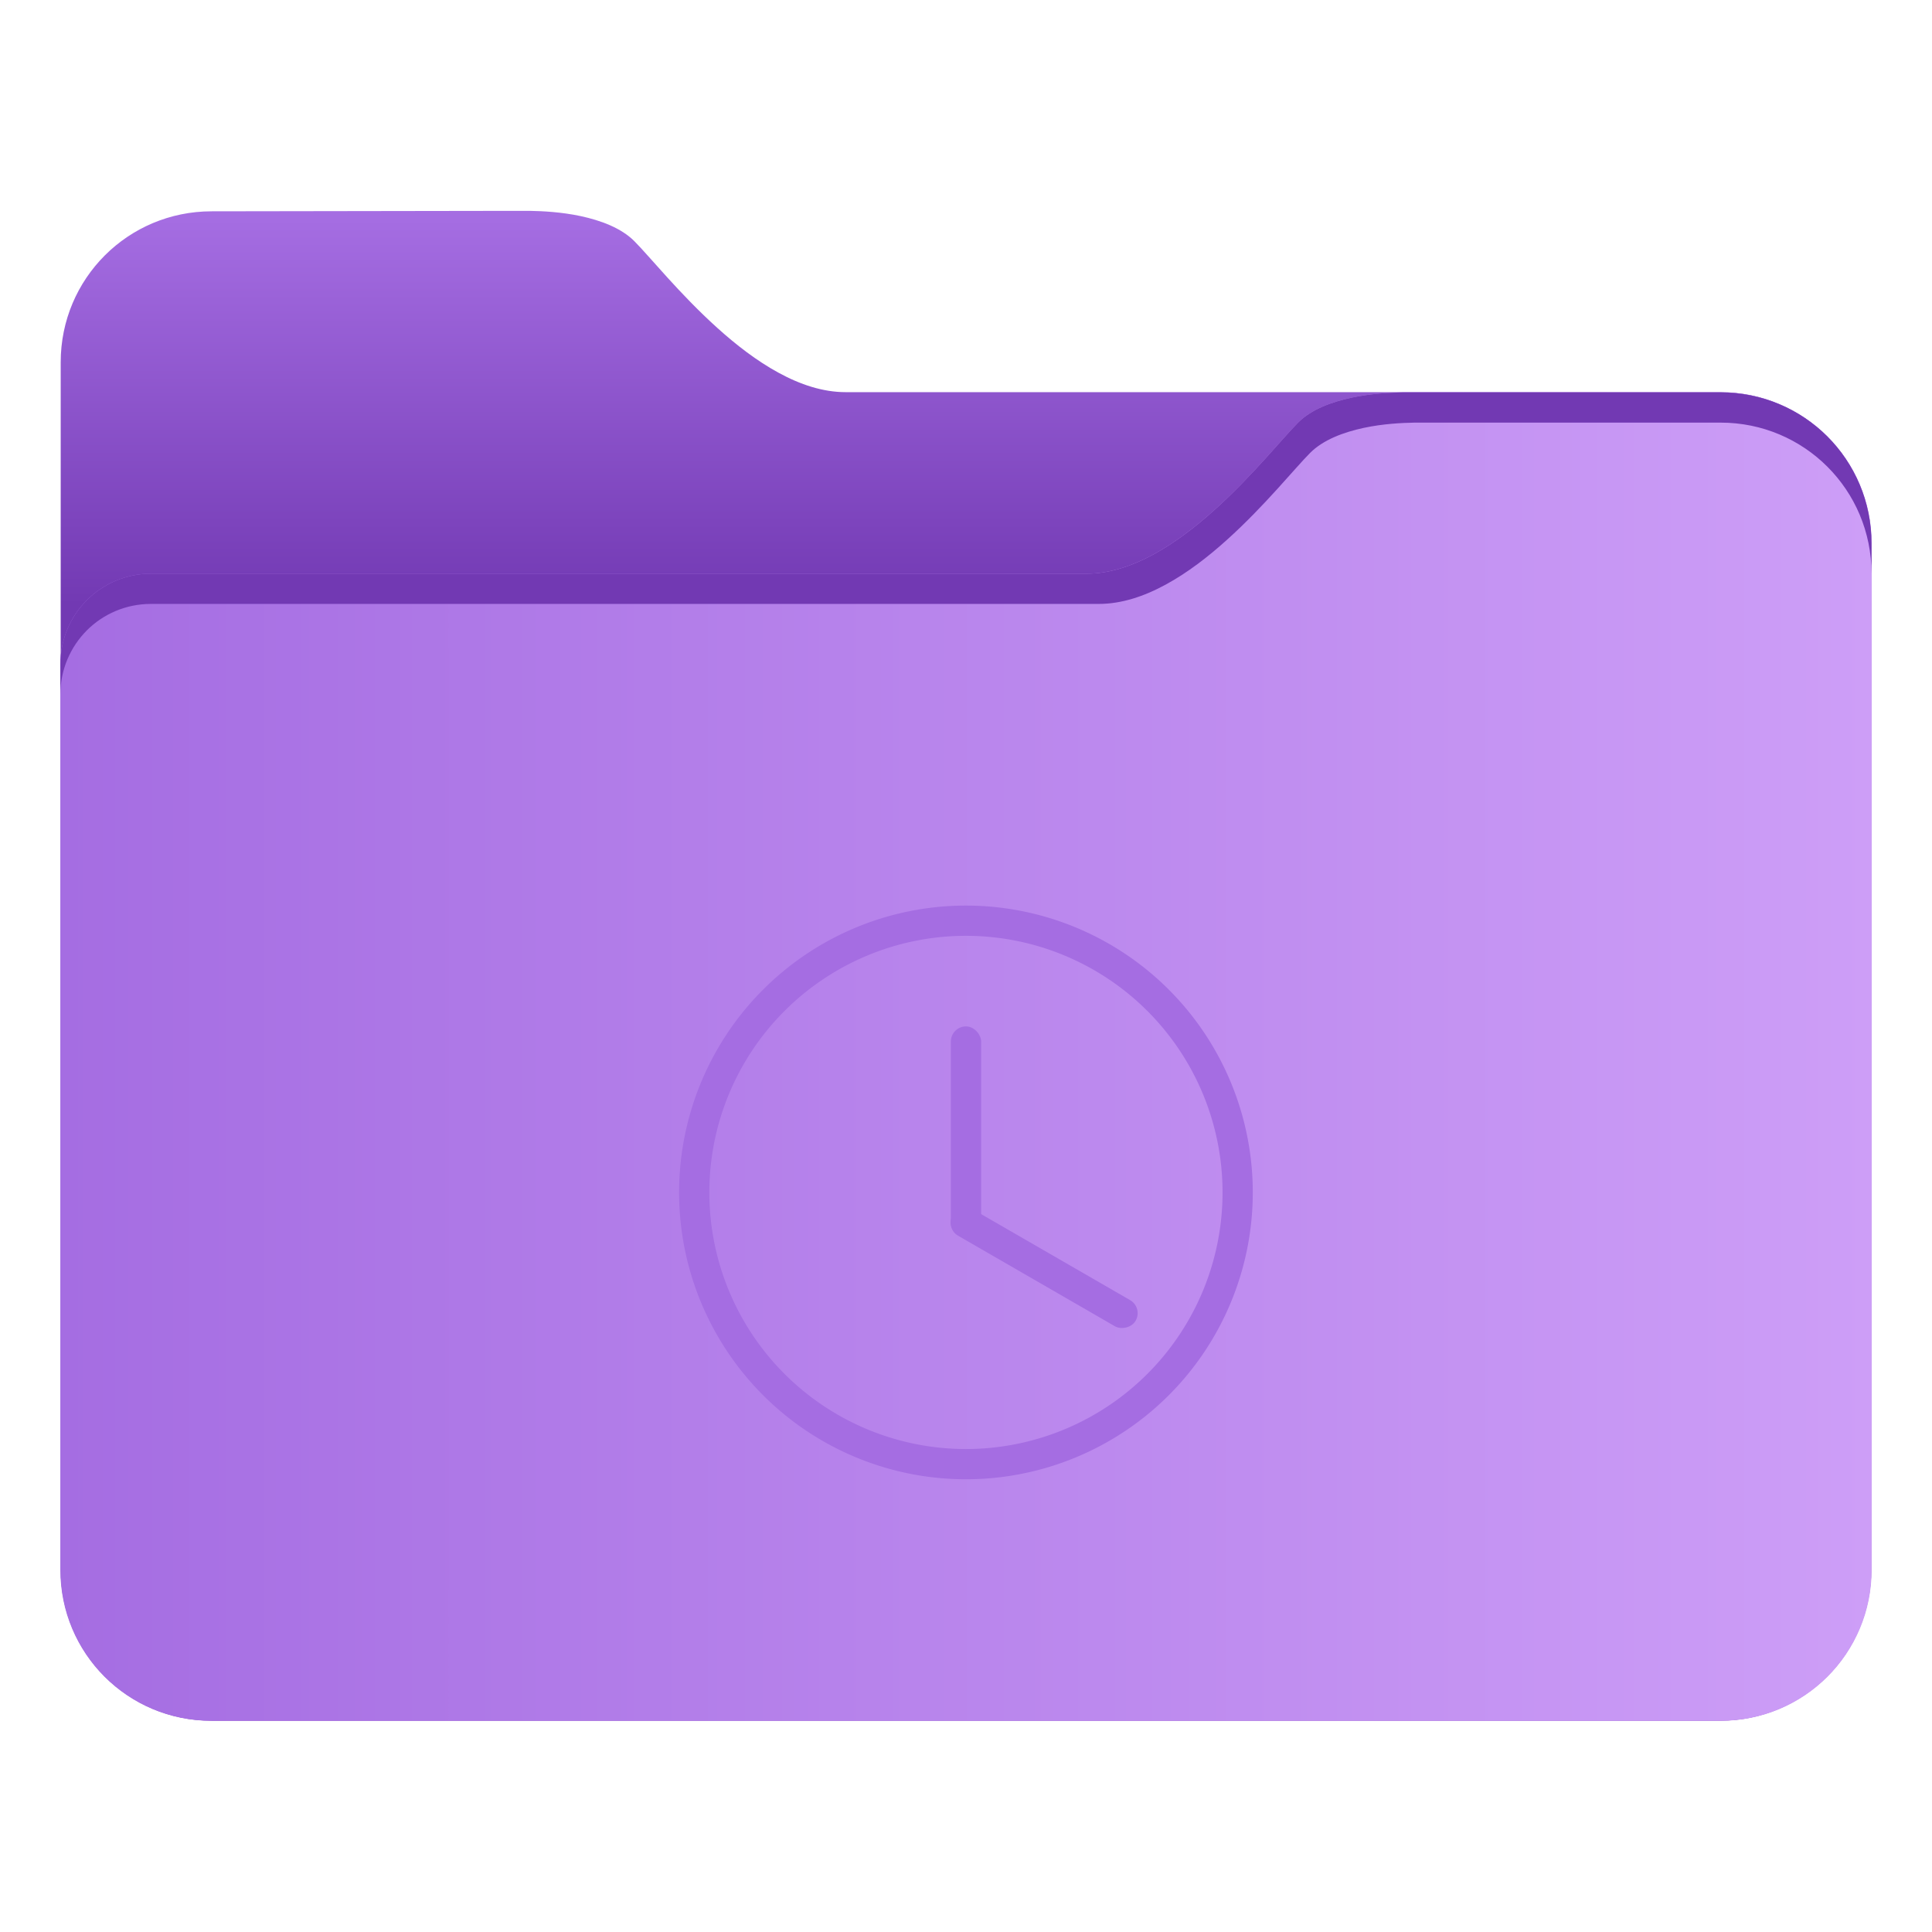 <?xml version="1.0" encoding="UTF-8"?>
<svg width="64" height="64" version="1.1" viewBox="0 0 16.933 16.933" xmlns="http://www.w3.org/2000/svg" xmlns:cc="http://creativecommons.org/ns#" xmlns:dc="http://purl.org/dc/elements/1.1/" xmlns:rdf="http://www.w3.org/1999/02/22-rdf-syntax-ns#" xmlns:xlink="http://www.w3.org/1999/xlink">
 <defs>
  <linearGradient id="linearGradient3481" x1="25" x2="25" y1="155" y2="167.78" gradientTransform="matrix(.265 0 0 .265 -.492 -53.999)" gradientUnits="userSpaceOnUse">
   <stop stop-color="#a56de2" offset="0"/>
   <stop stop-color="#7239b3" offset="1"/>
  </linearGradient>
  <linearGradient id="linearGradient3421" x1="-16.147" x2="-.241" y1="-47.834" y2="-47.834" gradientTransform="matrix(1 0 0 1.1 16.968 46.801)" gradientUnits="userSpaceOnUse">
   <stop stop-color="#a56de2" offset="0"/>
   <stop stop-color="#cd9ef7" offset="1"/>
  </linearGradient>
 </defs>
 <g transform="translate(-.299 14.841)" stroke-width=".265">
  <path d="m2.154-12.989c-0.733 0-1.323 0.59-1.323 1.323v10.583c0 0.733 0.59 1.323 1.323 1.323h13.222c0.183 0 0.357-0.037 0.516-0.104 0.158-0.067 0.301-0.163 0.421-0.283s0.216-0.262 0.283-0.421c0.067-0.158 0.104-0.333 0.104-0.516v-8.996c0-0.183-0.037-0.357-0.104-0.516-0.067-0.158-0.163-0.301-0.283-0.421-0.12-0.12-0.262-0.216-0.421-0.283-0.158-0.067-0.333-0.104-0.516-0.104h-7.666c-0.198 0-0.397-0.066-0.587-0.17-0.19-0.103-0.372-0.244-0.537-0.393-0.331-0.298-0.595-0.628-0.728-0.761-0.115-0.115-0.293-0.181-0.47-0.219-0.169-0.036-0.333-0.044-0.446-0.046h-0.142z" fill="url(#linearGradient3481)"/>
  <path d="m12.592-11.402c-0.113 0.002-0.277 0.01-0.446 0.046-0.177 0.038-0.355 0.103-0.47 0.219-0.132 0.132-0.397 0.463-0.728 0.761-0.165 0.149-0.347 0.289-0.537 0.393-0.19 0.103-0.389 0.17-0.587 0.17h-8.202c-0.22 0-0.418 0.089-0.562 0.232-0.143 0.143-0.232 0.342-0.232 0.562v7.937c0 0.733 0.59 1.323 1.323 1.323h13.229c0.733 0 1.323-0.59 1.323-1.323v-8.996c0-0.733-0.59-1.323-1.323-1.323z" fill="url(#linearGradient3421)"/>
  <path d="m12.592-11.402c-0.113 0.002-0.277 0.01-0.446 0.046-0.177 0.038-0.355 0.103-0.47 0.219-0.132 0.132-0.397 0.463-0.728 0.761-0.165 0.149-0.347 0.289-0.537 0.393-0.19 0.103-0.389 0.17-0.587 0.17h-8.202c-0.22 0-0.418 0.089-0.562 0.232-0.143 0.143-0.232 0.342-0.232 0.562v0.265c0-0.22 0.089-0.418 0.232-0.562 0.143-0.143 0.342-0.232 0.562-0.232h8.308c0.198 0 0.397-0.066 0.587-0.17 0.19-0.103 0.372-0.244 0.537-0.393 0.331-0.298 0.595-0.628 0.728-0.761 0.115-0.115 0.293-0.181 0.47-0.219 0.169-0.036 0.333-0.044 0.446-0.046h2.681c0.733 0 1.323 0.59 1.323 1.323v-0.265c0-0.733-0.59-1.323-1.323-1.323z" fill="#7239b3"/>
 </g>
 <g fill="#5e4aa6" stroke-width=".265">
  <circle cx="-330.35" cy="-328.38" r="0"/>
  <circle cx="-312.11" cy="-326.25" r="0"/>
  <circle cx="-306.02" cy="-333.07" r="0"/>
  <circle cx="-308.84" cy="-326.01" r="0"/>
  <circle cx="-328.8" cy="-330.45" r="0"/>
 </g>
 <g transform="translate(0 -0)" fill="#5e4aa6" stroke-width=".265">
  <circle cx="-330.35" cy="-328.38" r="0"/>
  <circle cx="-312.11" cy="-326.25" r="0"/>
  <circle cx="-306.02" cy="-333.07" r="0"/>
  <circle cx="-308.84" cy="-326.01" r="0"/>
  <circle cx="-328.8" cy="-330.45" r="0"/>
 </g>
 <g transform="translate(0 -.529)" fill="#a56de2">
  <path d="m8.466 8.466a2.514 2.514 0 0 0-2.514 2.514 2.514 2.514 0 0 0 2.514 2.514 2.514 2.514 0 0 0 2.514-2.514 2.514 2.514 0 0 0-2.514-2.514zm0 0.265a2.249 2.249 0 0 1 2.249 2.249 2.249 2.249 0 0 1-2.249 2.249 2.249 2.249 0 0 1-2.249-2.249 2.249 2.249 0 0 1 2.249-2.249z"/>
  <rect x="8.334" y="9.525" width=".265" height="1.852" ry=".132"/>
  <rect transform="rotate(120)" x="5.374" y="-14.672" width=".265" height="1.852" ry=".132"/>
 </g>
</svg>
